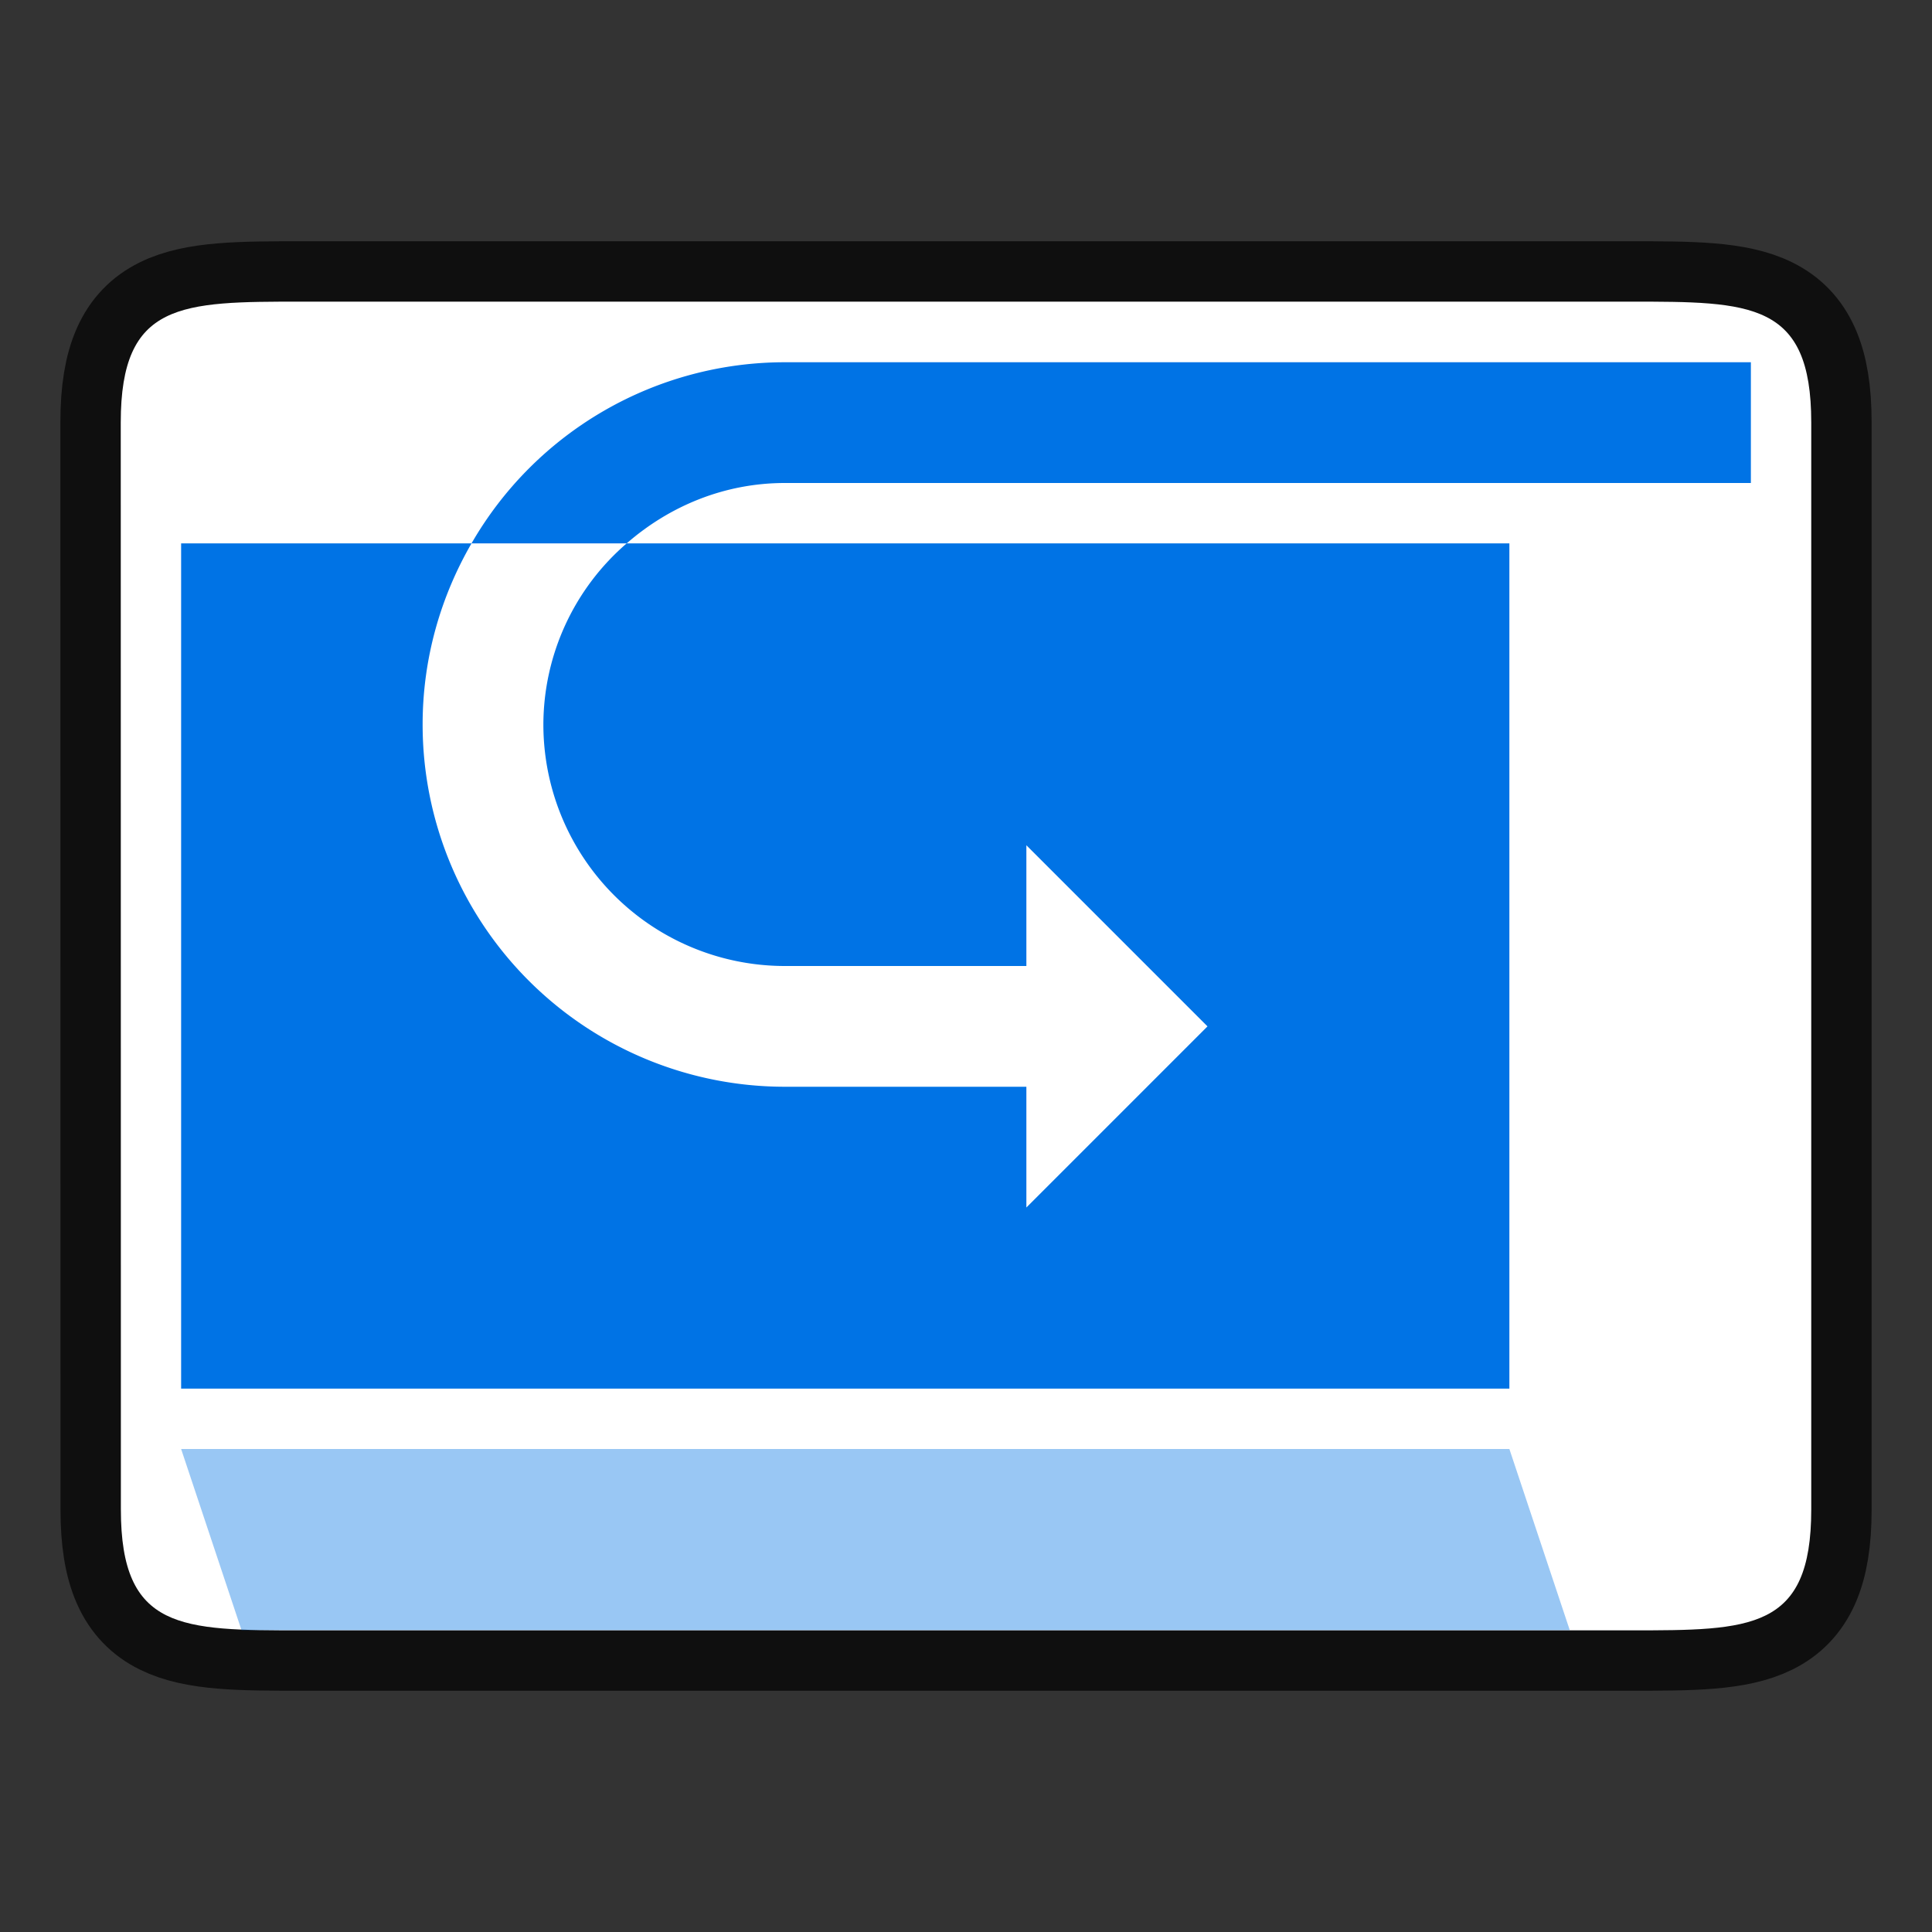 <svg xmlns="http://www.w3.org/2000/svg" height="32" width="32"><rect width="100%" height="100%" fill="#333333" stroke="none"/><path style="opacity:.7;fill:#000;stroke:#000;stroke-width:2;stroke-linecap:butt;stroke-linejoin:miter;stroke-miterlimit:4;stroke-dasharray:none;stroke-opacity:1" d="M2 6.996c0-2 1-2 3.001-2h22c1.998 0 2.999 0 2.999 2v18.008c0 2-1 2-3 2H5.002c-1.998 0-3 0-3-2z"/><path style="fill:#fff;stroke:none;stroke-width:1px;stroke-linecap:butt;stroke-linejoin:miter;stroke-opacity:1" d="M2 6.996c0-2 1-2 3.001-2h22c1.998 0 2.999 0 2.999 2v18.008c0 2-1 2-3 2H5.002c-1.998 0-3 0-3-2z"/><g fill="#0073E5"><path d="M25 24H3l1 3h22l-1-3z" opacity=".4"/><path d="M3 9v14h22V9H10.38A3.972 3.972 0 0 0 9 12a4 4 0 0 0 4 4h4v-2l3 3-3 3v-2h-4a6 6 0 0 1-6-6c0-1.094.299-2.117.81-3z"/><path d="M13 6a5.991 5.991 0 0 0-5.19 3h2.57c.704-.614 1.613-1 2.62-1h16V6z" fill-rule="evenodd"/></g></svg>